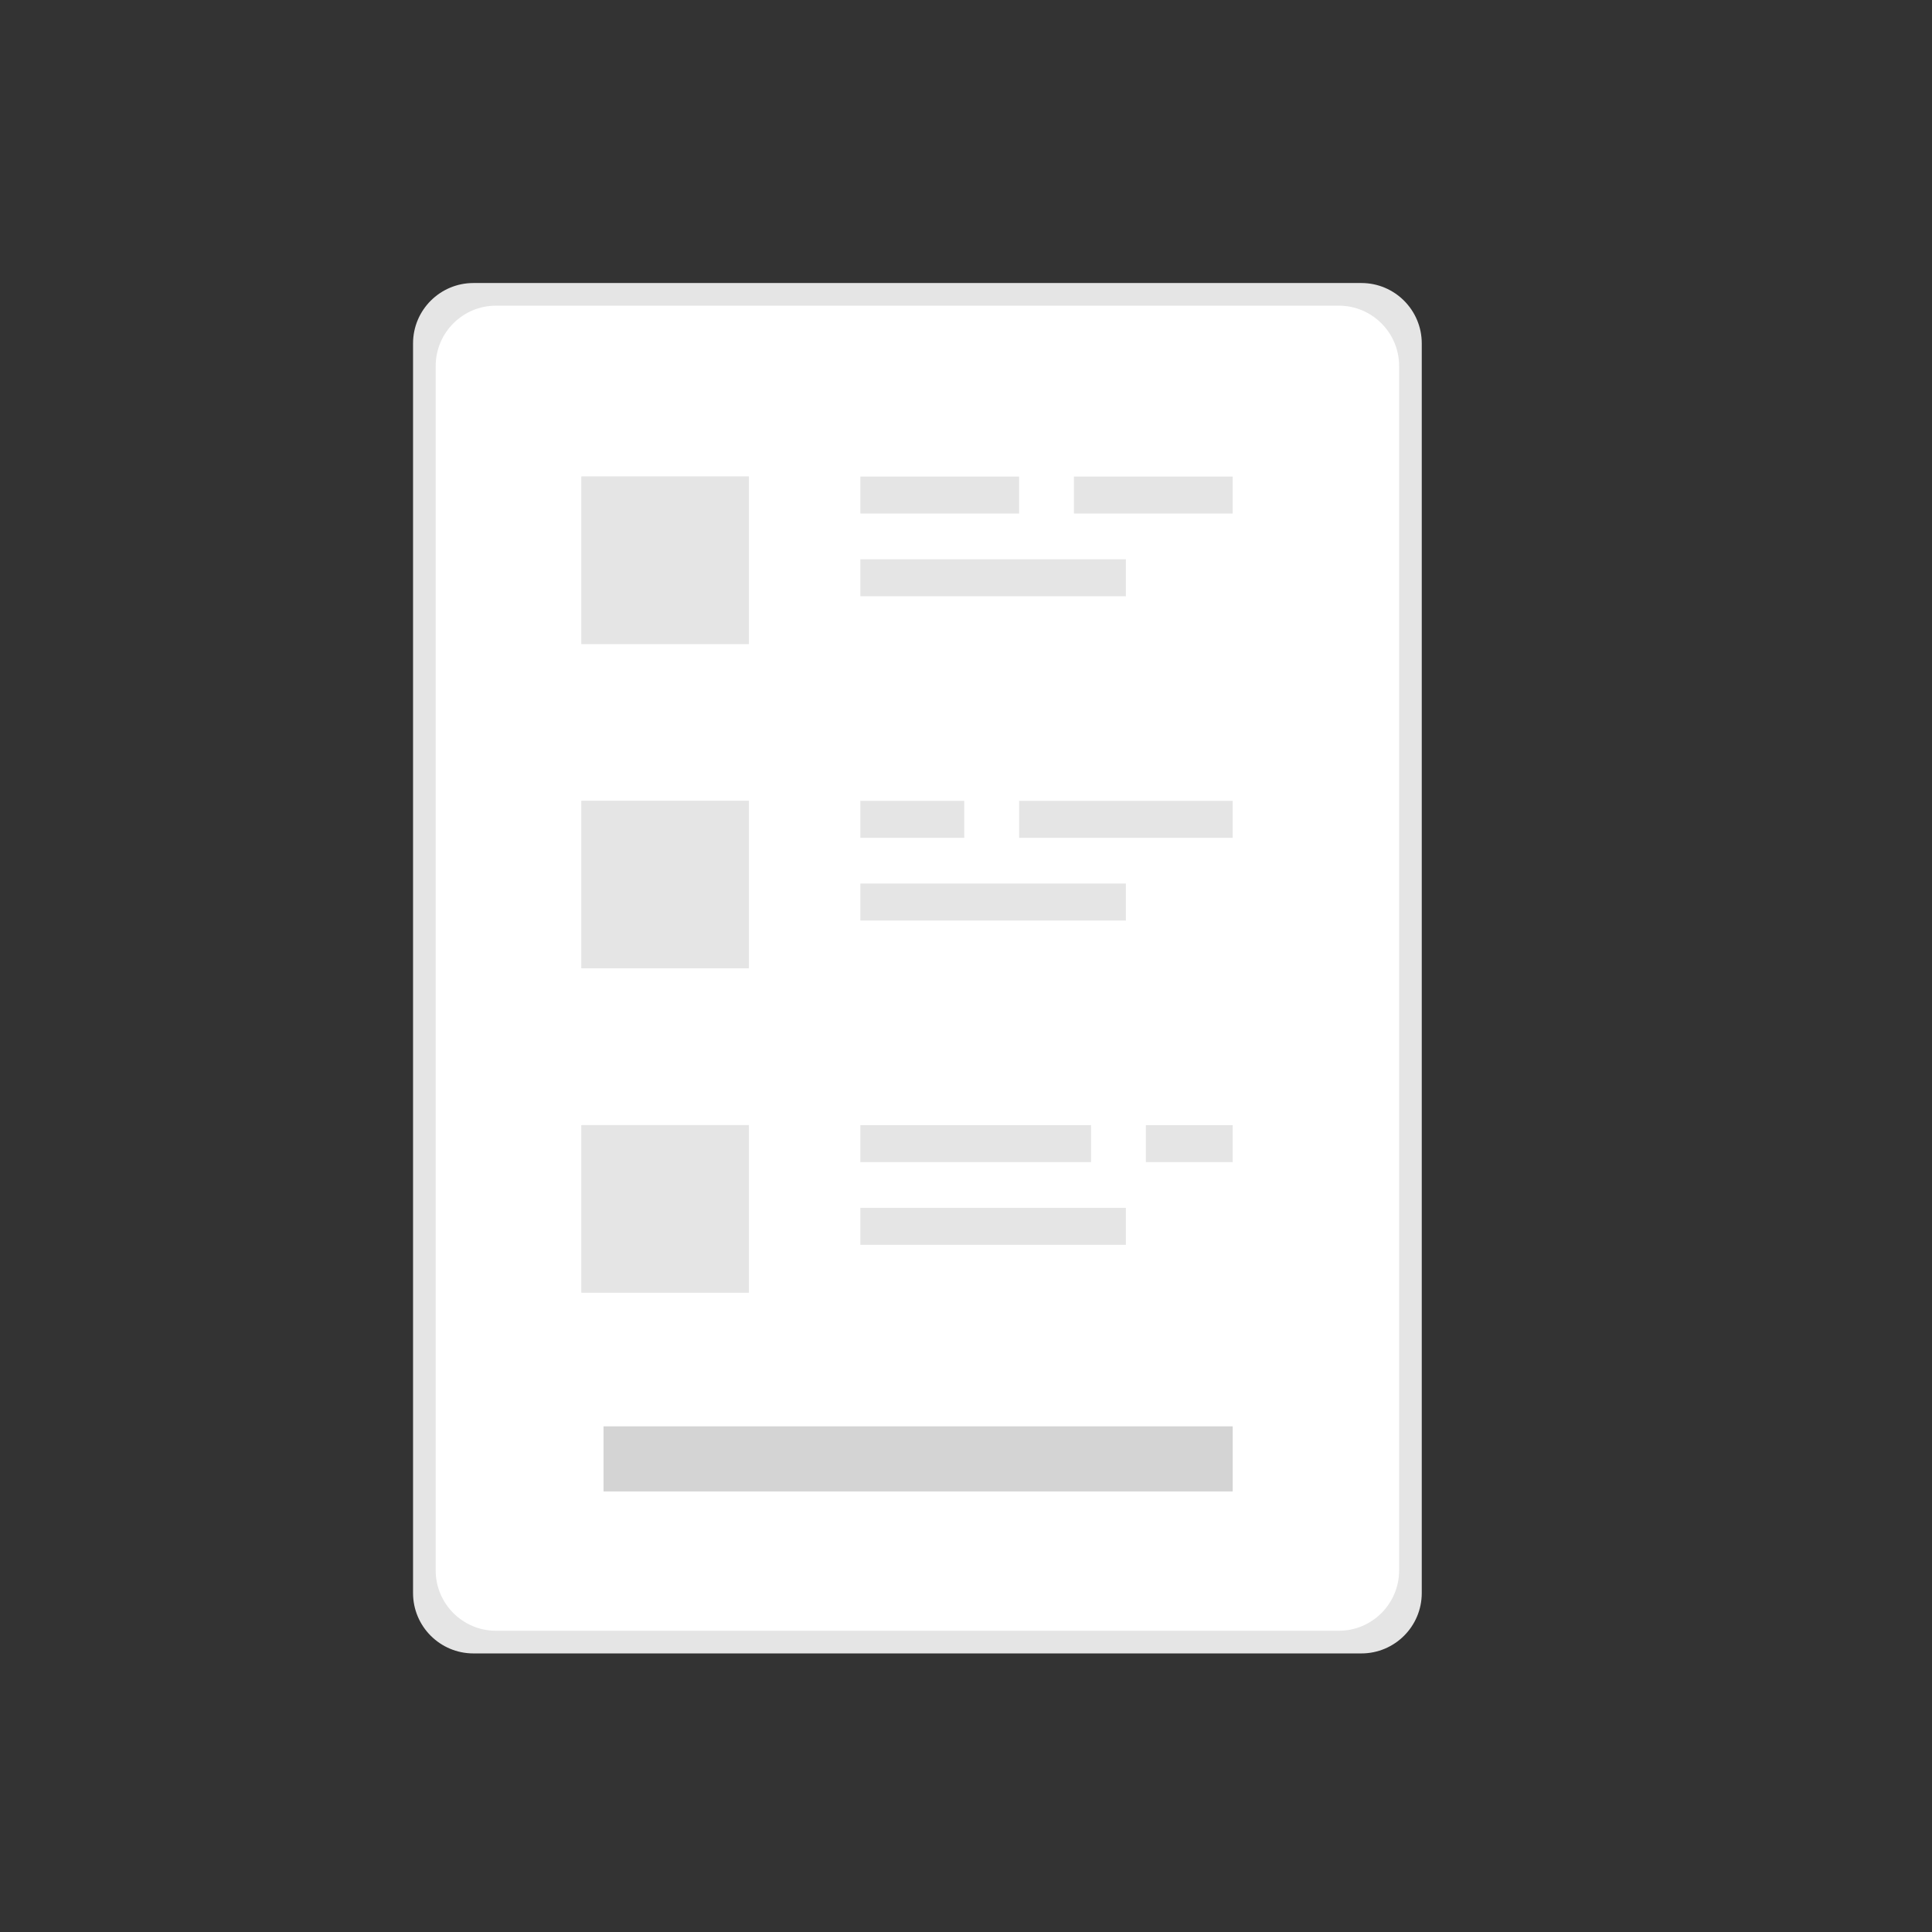 <svg width="120" height="120" viewBox="0 0 120 120" fill="none" xmlns="http://www.w3.org/2000/svg">
<rect x="0" y="0" width="120" height="120" fill="#333333" stroke="none"/>
<g id="Management">
<g id="Group">
<g id="Management_2">
<path id="Vector" d="M83.855 18.289H30.108C28.037 18.289 26.358 19.968 26.358 22.039V98.243C26.358 100.314 28.037 101.993 30.108 101.993H83.855C85.926 101.993 87.605 100.314 87.605 98.243V22.039C87.605 19.968 85.926 18.289 83.855 18.289Z" fill="white"/>
<path id="Vector_2" d="M76.564 88.592H37.486V92.637H76.564V88.592Z" fill="#D4D4D4"/>
<path id="Vector_3" d="M88.308 98.947C88.308 101.018 86.629 102.697 84.558 102.697H29.405C27.334 102.697 25.655 101.018 25.655 98.947V21.329C25.655 19.258 27.334 17.579 29.405 17.579H84.558C86.629 17.579 88.308 19.258 88.308 21.329V98.947ZM27.061 97.54C27.061 99.611 28.741 101.29 30.811 101.29H83.152C85.223 101.29 86.902 99.611 86.902 97.54V22.735C86.902 20.664 85.223 18.985 83.152 18.985H30.811C28.741 18.985 27.061 20.664 27.061 22.735V97.54Z" fill="#E5E5E5"/>
<path id="Vector_4" d="M46.514 29.6H36.115V39.999H46.514V29.6Z" fill="#E5E5E5"/>
<path id="Vector_5" d="M46.514 49.742H36.115V60.141H46.514V49.742Z" fill="#E5E5E5"/>
<path id="Vector_6" d="M46.514 69.884H36.115V80.283H46.514V69.884Z" fill="#E5E5E5"/>
<path id="Vector_7" d="M46.514 29.6H36.115V39.999H46.514V29.6Z" fill="#E5E5E5"/>
<path id="Vector_8" d="M46.514 49.742H36.115V60.141H46.514V49.742Z" fill="#E5E5E5"/>
<path id="Vector_9" d="M46.514 69.884H36.115V80.283H46.514V69.884Z" fill="#E5E5E5"/>
<path id="Vector_10" d="M63.299 29.6H53.438V31.896H63.299V29.6Z" fill="#E5E5E5"/>
<path id="Vector_11" d="M76.564 29.6H66.704V31.896H76.564V29.6Z" fill="#E5E5E5"/>
<path id="Vector_12" d="M69.931 34.737H53.438V37.034H69.931V34.737Z" fill="#E5E5E5"/>
<path id="Vector_13" d="M59.891 49.742H53.438V52.039H59.891V49.742Z" fill="#E5E5E5"/>
<path id="Vector_14" d="M76.564 49.742H63.299V52.039H76.564V49.742Z" fill="#E5E5E5"/>
<path id="Vector_15" d="M69.931 54.879H53.438V57.176H69.931V54.879Z" fill="#E5E5E5"/>
<path id="Vector_16" d="M67.766 69.884H53.438V72.181H67.766V69.884Z" fill="#E5E5E5"/>
<path id="Vector_17" d="M76.564 69.884H71.171V72.181H76.564V69.884Z" fill="#E5E5E5"/>
<path id="Vector_18" d="M69.931 75.022H53.438V77.318H69.931V75.022Z" fill="#E5E5E5"/>
</g>
</g>
</g>
</svg>
